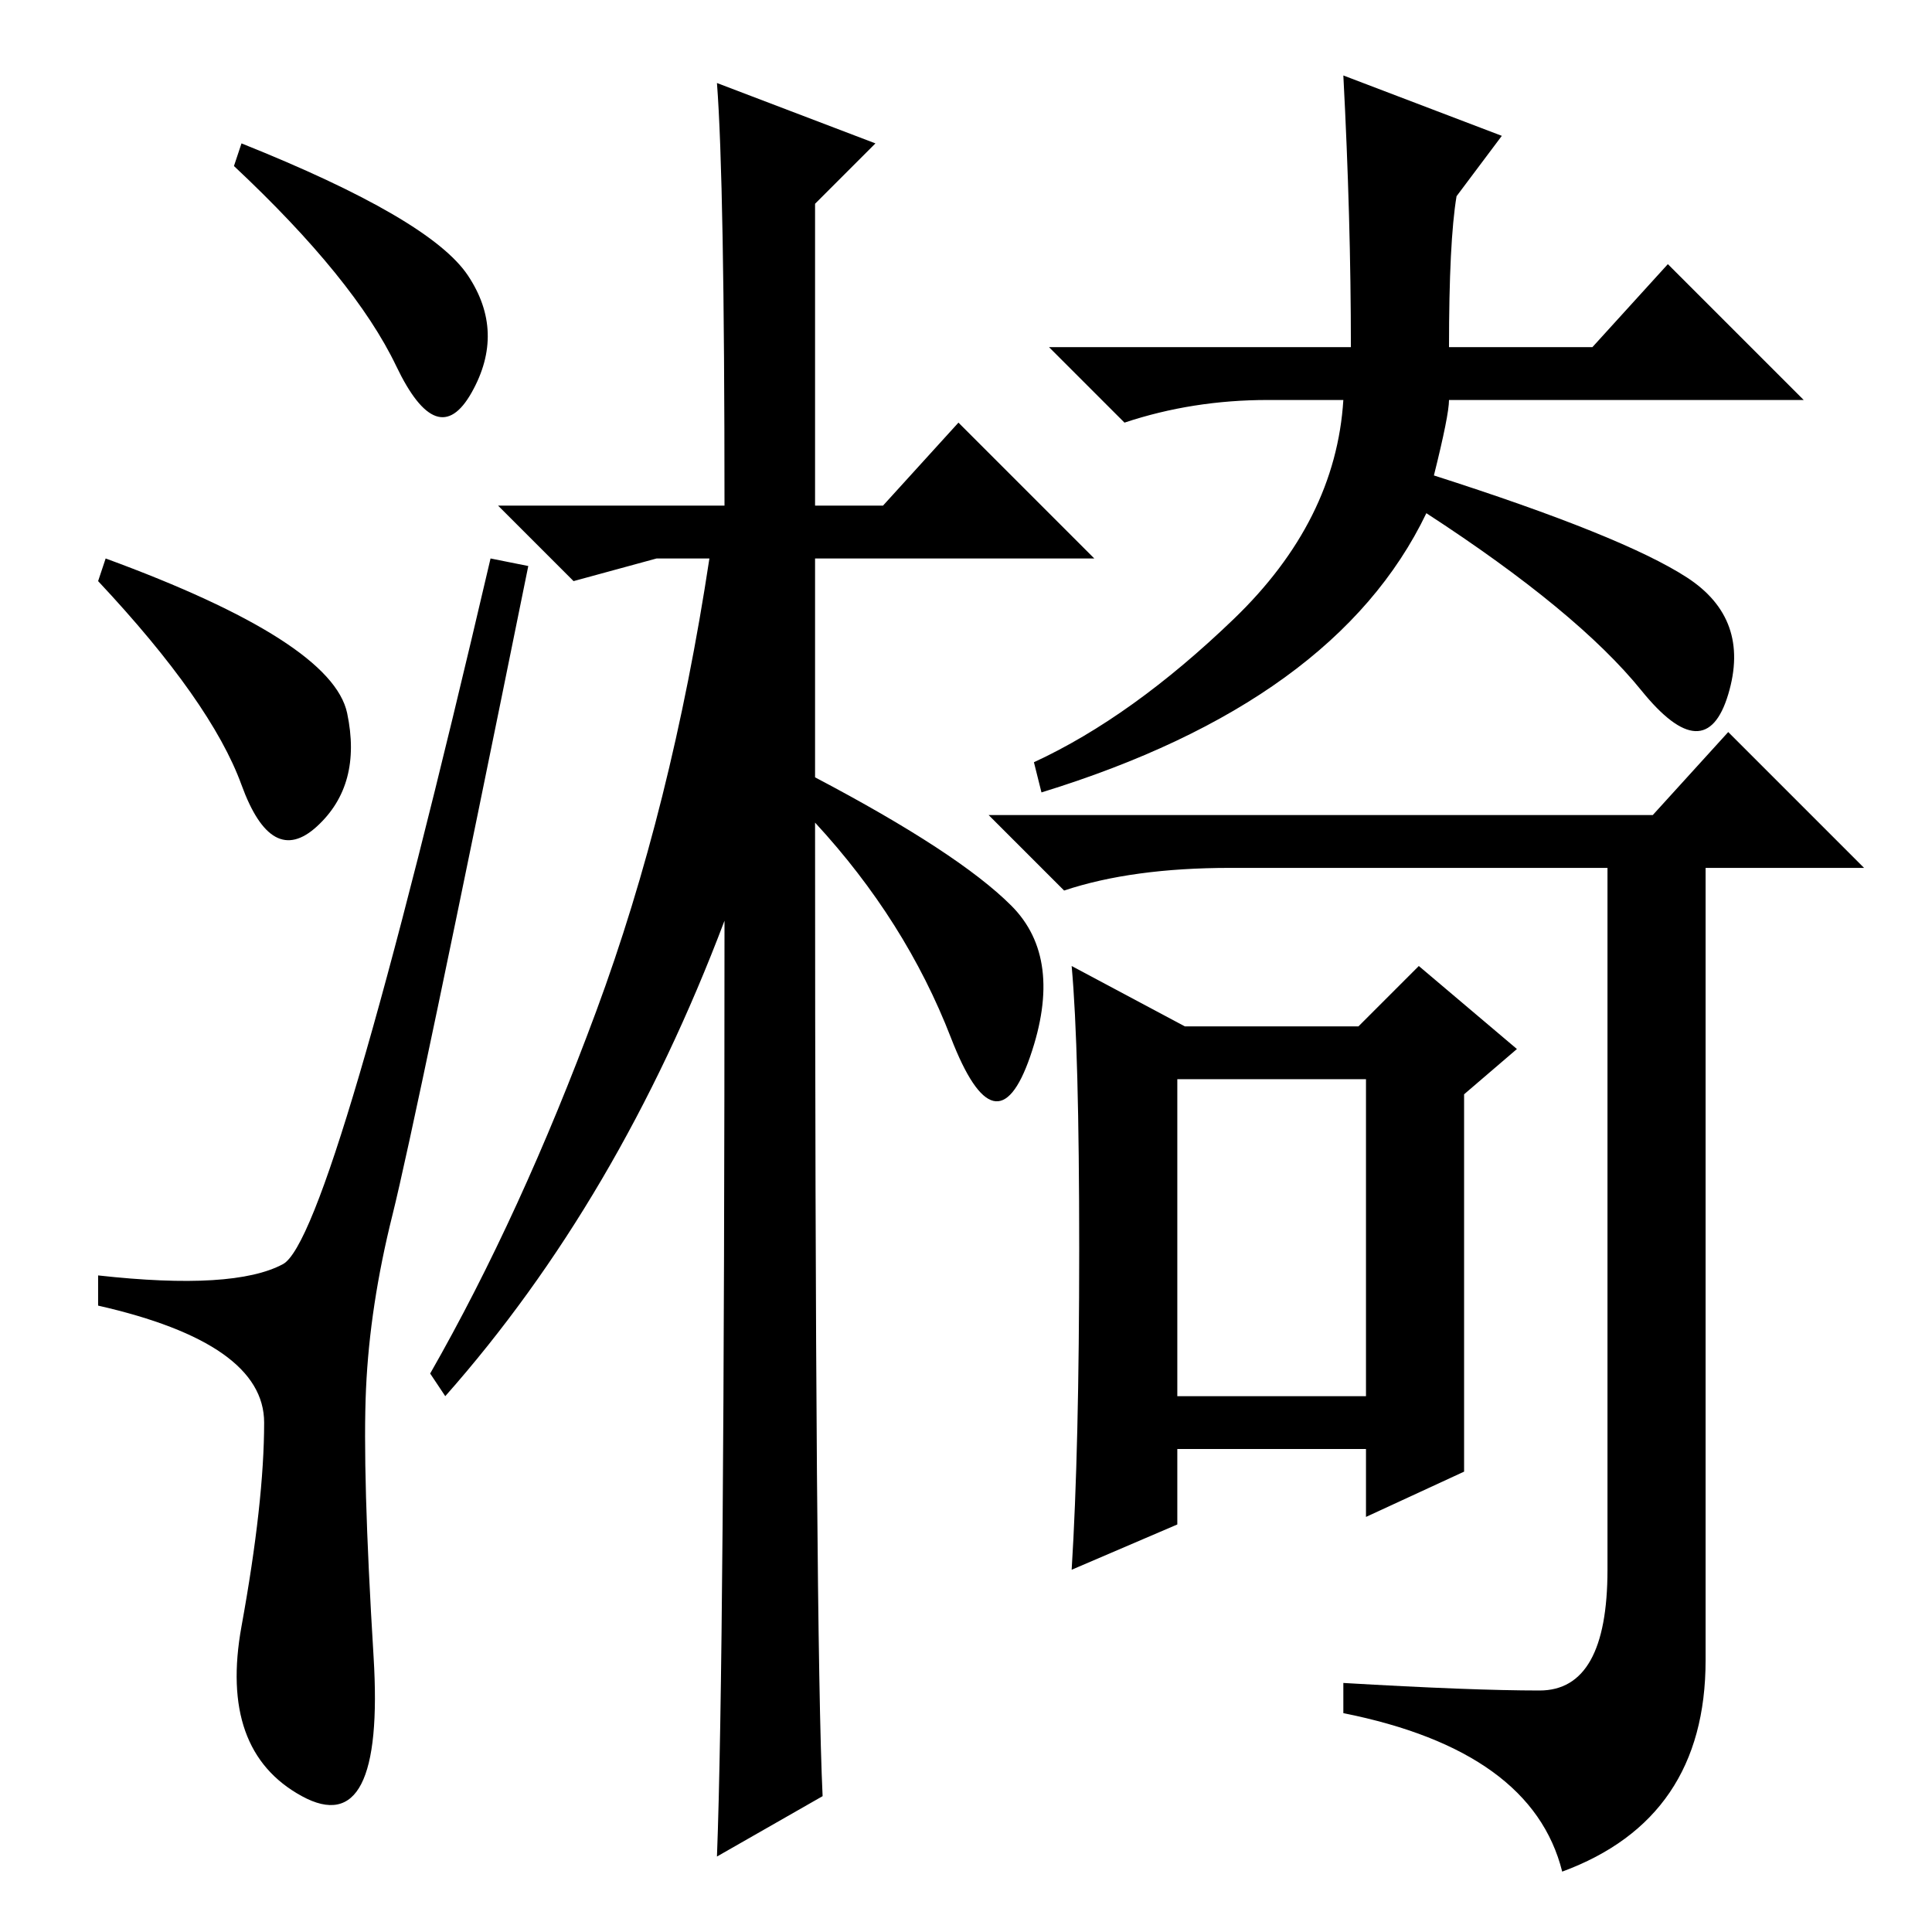 <?xml version="1.0" standalone="no"?>
<!DOCTYPE svg PUBLIC "-//W3C//DTD SVG 1.1//EN" "http://www.w3.org/Graphics/SVG/1.1/DTD/svg11.dtd" >
<svg xmlns="http://www.w3.org/2000/svg" xmlns:xlink="http://www.w3.org/1999/xlink" version="1.1" viewBox="0 -36 256 256">
  <g transform="matrix(1 0 0 -1 0 220)">
   <path fill="currentColor"
d="M32 237q25 -10 30 -17.5t0.5 -15.5t-10 3.5t-21.5 26.5zM14 182q30 -11 32 -20.5t-4 -15t-10 5.5t-19 27zM37.5 88.5q6.5 3.5 27.5 93.5l5 -1q-15 -74 -18 -86t-3.5 -23t1 -35.5t-9.5 -18.5t-8 22.5t3 27t-22 15.5v4q18 -2 24.5 1.5zM109 18l-14 -8q1 26 1 124
q-14 -37 -37 -63l-2 3q12 21 22 48t15 60h-7l-11 -3l-10 10h30q0 43 -1 56l21 -8l-8 -8v-40h9l10 11l18 -18h-37v-29q19 -10 26 -17t2.5 -20t-10.5 2.5t-18 28.5q0 -108 1 -129zM192 210h19l10 11l18 -18h-47q0 -2 -2 -10q25 -8 33.5 -13.5t5.5 -15.5t-11.5 0.5t-28.5 23.5
q-12 -25 -51 -37l-1 4q13 6 26.5 19t14.5 29h-10q-10 0 -19 -3l-10 10h40q0 17 -1 36l21 -8l-6 -8q-1 -6 -1 -20zM204 32q9 0 9 16v93h-50q-13 0 -22 -3l-10 10h88l10 11l18 -18h-21v-105q0 -21 -19 -28q-4 16 -29 21v4q17 -1 26 -1zM194 61l-13 -6v9h-25v-10l-14 -6
q1 16 1 42.5t-1 37.5l15 -8h23l8 8l13 -11l-7 -6v-50zM156 71h25v42h-25v-42z" />
  </g>

</svg>
